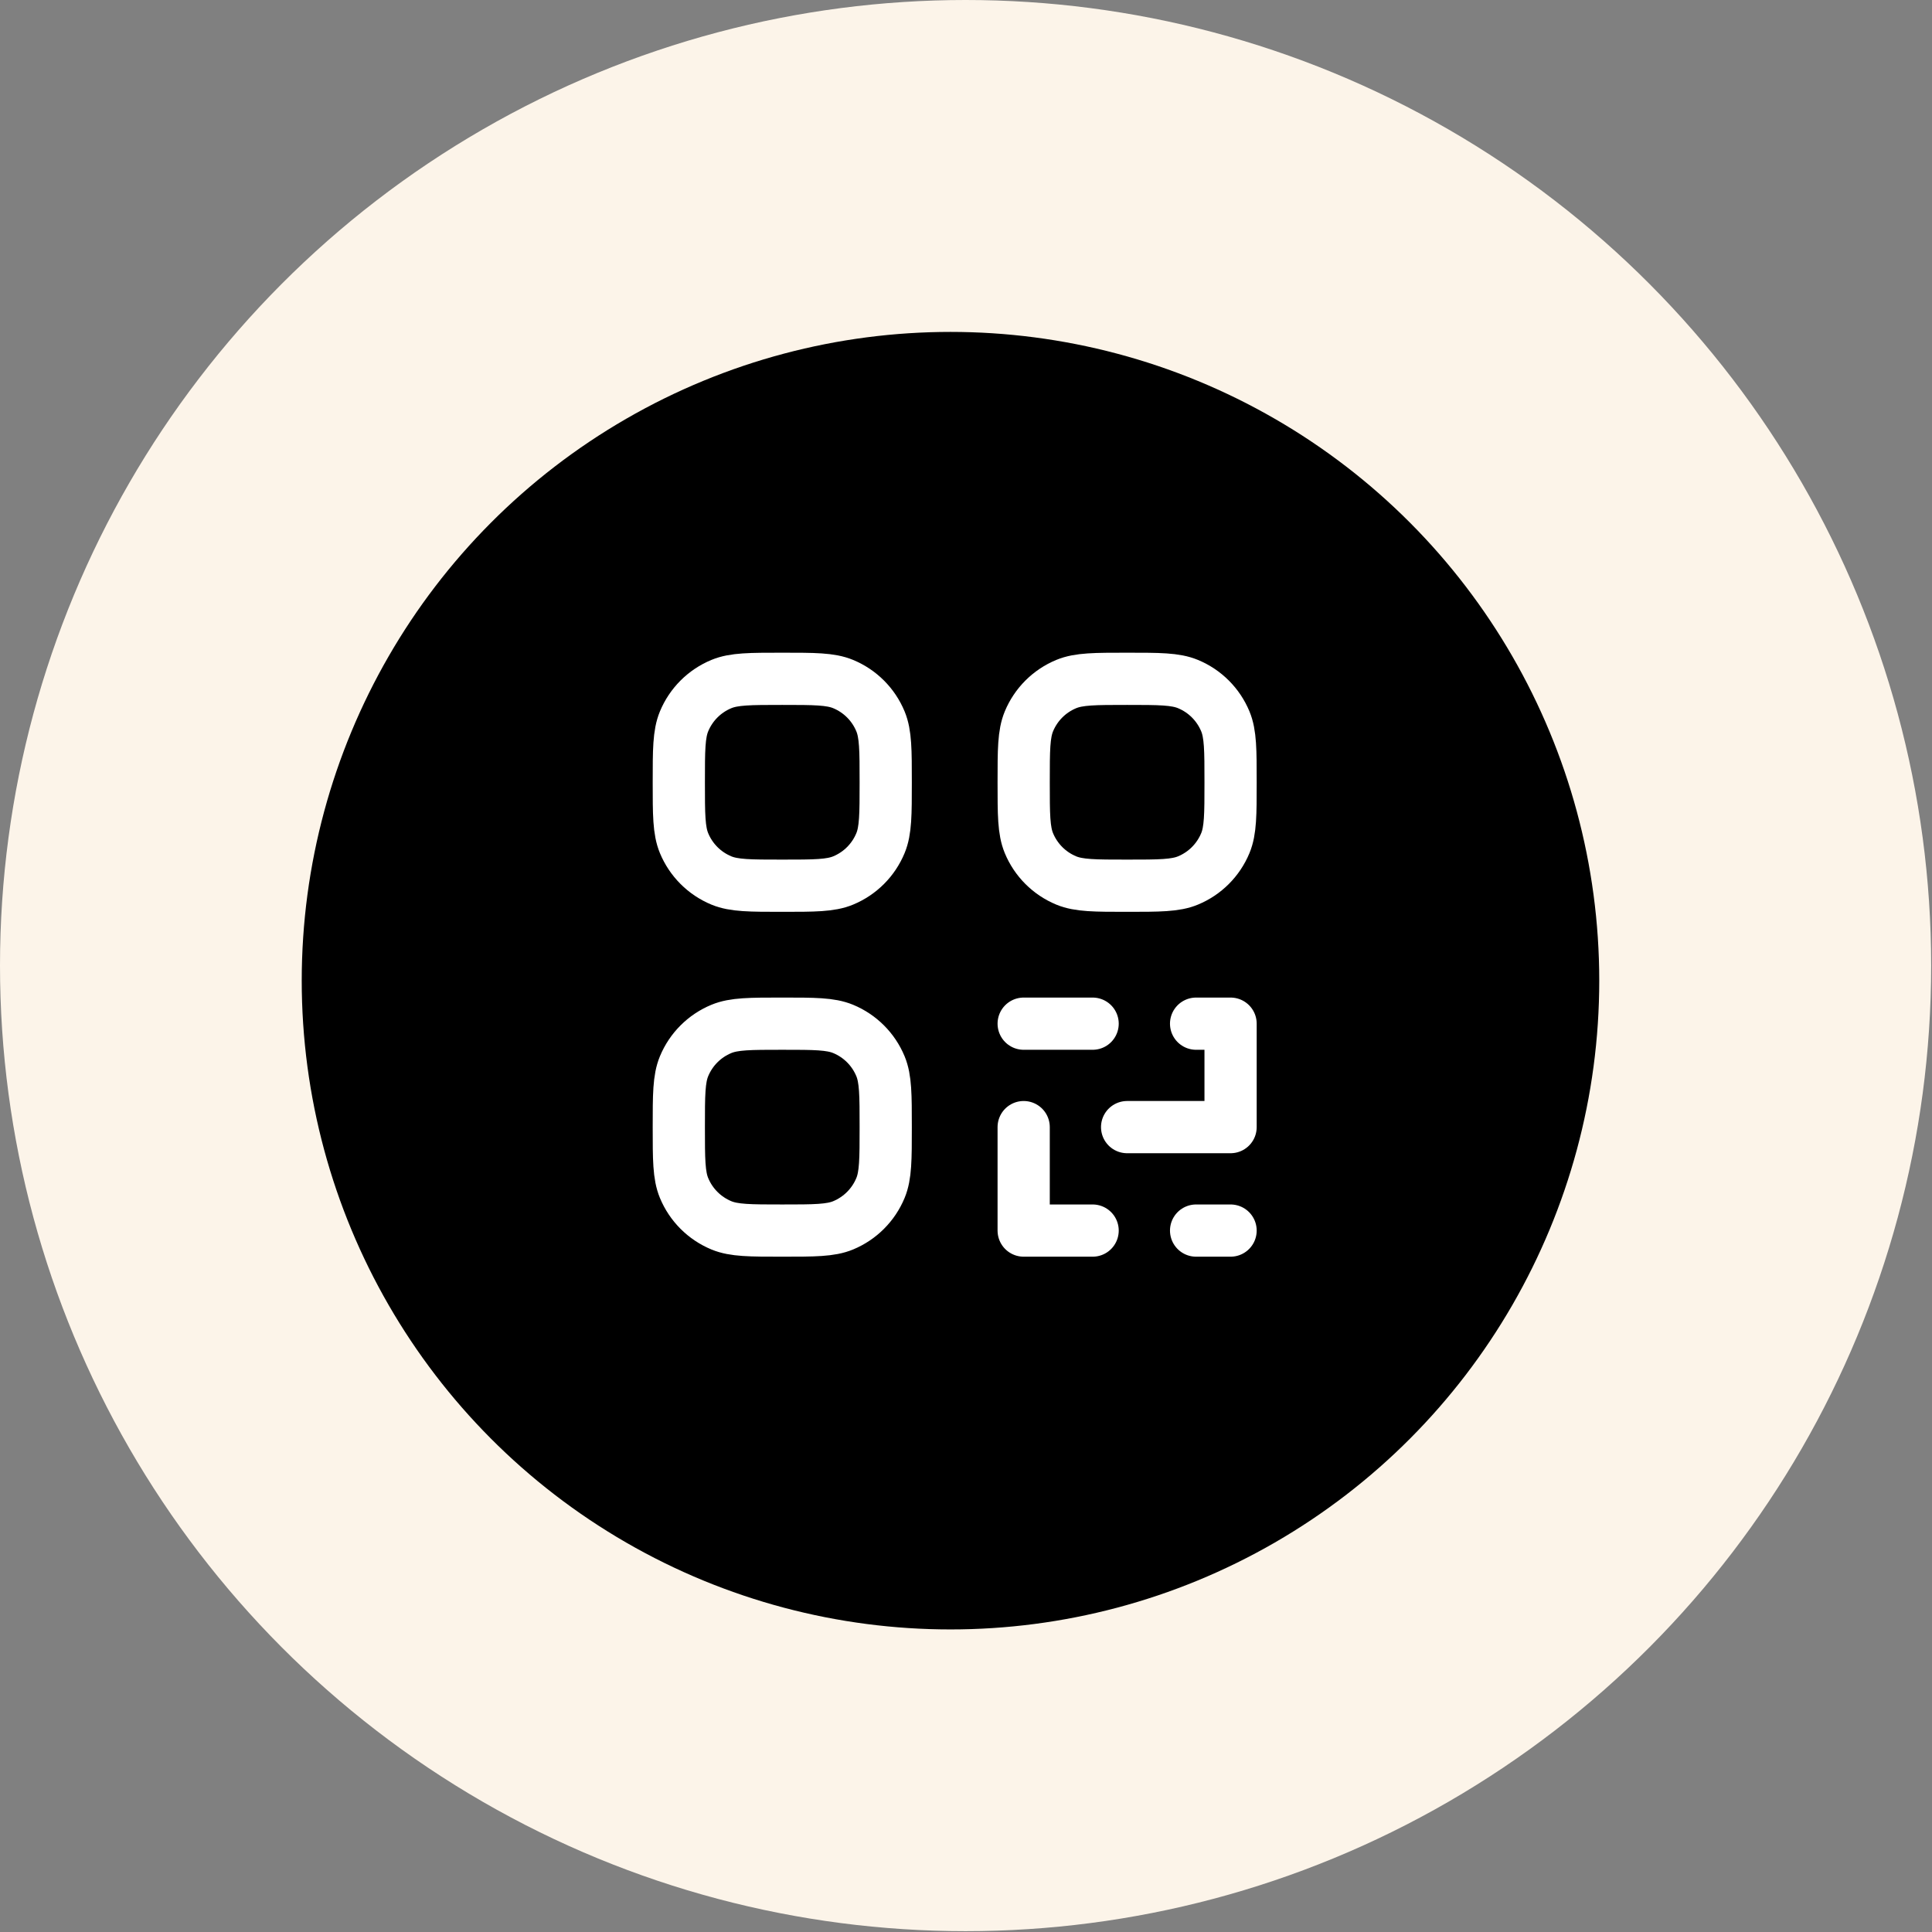 <svg width="74" height="74" viewBox="0 0 74 74" fill="none" xmlns="http://www.w3.org/2000/svg">
<rect x="0" y="0" width="74" height="74" fill="#808080" stroke="none"/>
<circle cx="36.984" cy="36.984" r="36.984" fill="#FCF4E9"/>
<circle cx="36.406" cy="37.562" r="24.849" fill="black"/>
<path d="M45.813 47.134H47.134M41.85 47.134H39.209V43.171M43.171 43.171H47.134V39.209H45.813M39.209 39.209H41.85M26 43.171C26 41.94 26 41.325 26.201 40.839C26.469 40.192 26.983 39.678 27.63 39.41C28.116 39.209 28.731 39.209 29.962 39.209C31.193 39.209 31.809 39.209 32.295 39.41C32.942 39.678 33.456 40.192 33.724 40.839C33.925 41.325 33.925 41.94 33.925 43.171C33.925 44.402 33.925 45.018 33.724 45.503C33.456 46.15 32.942 46.664 32.295 46.933C31.809 47.134 31.193 47.134 29.962 47.134C28.731 47.134 28.116 47.134 27.63 46.933C26.983 46.664 26.469 46.151 26.201 45.503C26 45.018 26 44.402 26 43.171ZM39.209 29.962C39.209 28.731 39.209 28.116 39.41 27.63C39.678 26.983 40.192 26.469 40.839 26.201C41.325 26 41.94 26 43.171 26C44.402 26 45.018 26 45.503 26.201C46.151 26.469 46.664 26.983 46.933 27.63C47.134 28.116 47.134 28.732 47.134 29.963C47.134 31.194 47.134 31.809 46.933 32.294C46.664 32.942 46.151 33.456 45.503 33.724C45.018 33.925 44.402 33.925 43.171 33.925C41.94 33.925 41.325 33.925 40.839 33.724C40.192 33.456 39.678 32.942 39.41 32.295C39.209 31.809 39.209 31.193 39.209 29.962ZM26 29.962C26 28.731 26 28.116 26.201 27.63C26.469 26.983 26.983 26.469 27.63 26.201C28.116 26 28.731 26 29.962 26C31.193 26 31.809 26 32.295 26.201C32.942 26.469 33.456 26.983 33.724 27.63C33.925 28.116 33.925 28.732 33.925 29.963C33.925 31.194 33.925 31.809 33.724 32.294C33.456 32.942 32.942 33.456 32.295 33.724C31.809 33.925 31.193 33.925 29.962 33.925C28.731 33.925 28.116 33.925 27.63 33.724C26.983 33.456 26.469 32.942 26.201 32.295C26 31.809 26 31.193 26 29.962Z" stroke="white" stroke-width="2" stroke-linecap="round" stroke-linejoin="round"/>
</svg>
